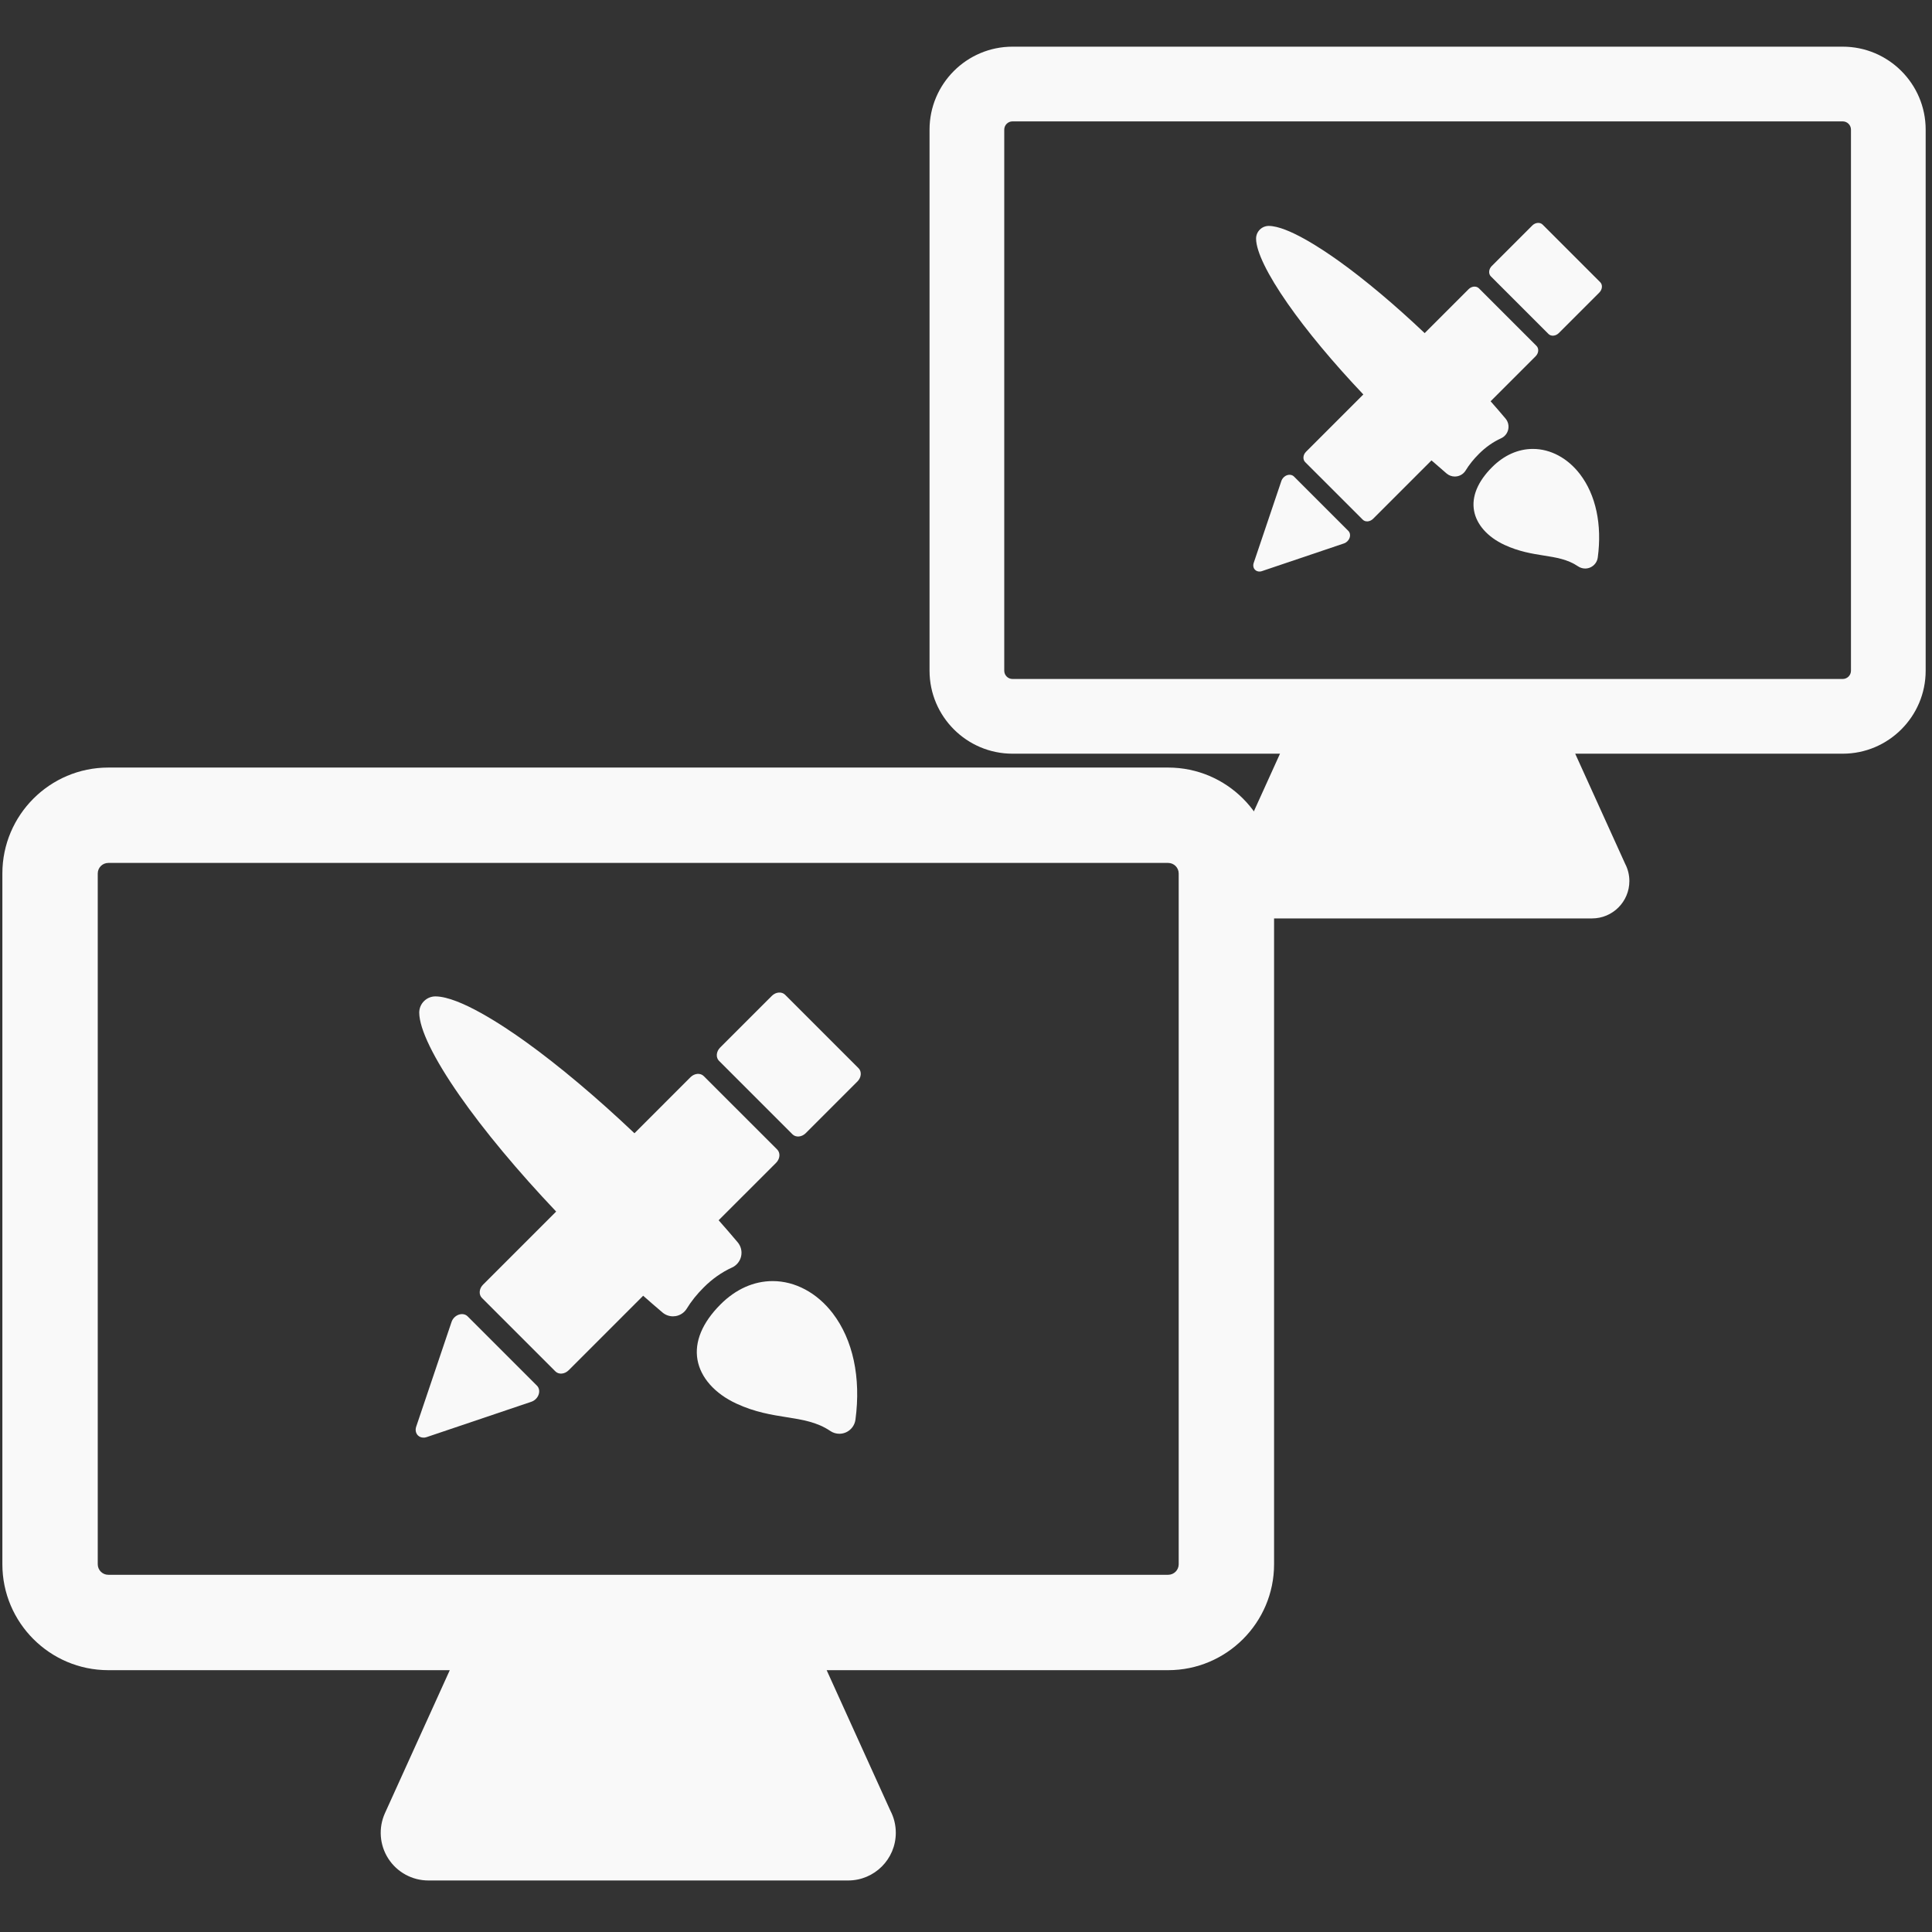 <?xml version="1.0" encoding="UTF-8" standalone="no"?>
<!-- Generator: Adobe Illustrator 16.0.0, SVG Export Plug-In . SVG Version: 6.00 Build 0)  -->

<svg
   xmlns:dc="http://purl.org/dc/elements/1.1/"
   xmlns:cc="http://creativecommons.org/ns#"
   xmlns:rdf="http://www.w3.org/1999/02/22-rdf-syntax-ns#"
   xmlns:svg="http://www.w3.org/2000/svg"
   xmlns="http://www.w3.org/2000/svg"
   xmlns:sodipodi="http://sodipodi.sourceforge.net/DTD/sodipodi-0.dtd"
   xmlns:inkscape="http://www.inkscape.org/namespaces/inkscape"
   version="1.1"
   id="Capa_1"
   x="0px"
   y="0px"
   width="399.997"
   height="399.997"
   viewBox="0 0 399.997 399.997"
   xml:space="preserve"
   inkscape:version="0.91 r13725"
   sodipodi:docname="mirrored.svg"><rect x="0" y="0" width="399.997" height="399.997" fill="#333333" stroke="none"/><defs
     id="defs3513" /><sodipodi:namedview
     pagecolor="#10181e"
     bordercolor="#666666"
     borderopacity="1"
     objecttolerance="10"
     gridtolerance="10"
     guidetolerance="10"
     inkscape:pageopacity="0"
     inkscape:pageshadow="2"
     inkscape:window-width="1366"
     inkscape:window-height="704"
     id="namedview3511"
     showgrid="false"
     inkscape:zoom="1.2316035"
     inkscape:cx="198.77578"
     inkscape:cy="195.73062"
     inkscape:window-x="0"
     inkscape:window-y="27"
     inkscape:window-maximized="1"
     inkscape:current-layer="Capa_1"
     units="mm"
     borderlayer="false"
     inkscape:showpageshadow="false" /><g
     id="g3465"
     transform="matrix(1.186,0,0,1.186,-105.169,33.005)"
     style="fill:#f9f9f9"><g
       id="g3467"
       transform="matrix(0.555,0,0,0.555,89.089,92.303)"
       style="fill:#f9f9f9"><g
         id="g3469"
         style="fill:#f9f9f9"><path
           d="m 366.684,24.971 -333.368,0 C 14.945,24.971 0,39.917 0,58.288 L 0,275.56 c 0,18.371 14.945,33.317 33.316,33.317 l 107.412,0 -20.387,44.955 c -2.105,4.643 -1.709,10.037 1.053,14.321 2.762,4.285 7.51,6.873 12.607,6.873 l 131.996,0 c 0.006,0 0.014,0 0.02,0 8.285,0 15,-6.715 15,-15 0,-2.493 -0.605,-4.848 -1.686,-6.916 l -20.062,-44.233 107.412,0 c 18.371,0 33.316,-14.946 33.316,-33.317 l 0,-217.272 C 400,39.917 385.055,24.971 366.684,24.971 Z M 370,275.561 c 0,1.829 -1.488,3.316 -3.316,3.316 l -333.368,0 C 31.488,278.877 30,277.39 30,275.561 L 30,58.288 c 0,-1.829 1.488,-3.317 3.316,-3.317 l 333.367,0 c 1.828,0 3.316,1.488 3.316,3.317 l 10e-4,217.273 0,0 z"
           id="path3471"
           inkscape:connector-curvature="0"
           style="fill:#f9f9f9" /><path
           d="m 246.198,96.434 c -1.057,-1.056 -2.921,-0.9 -4.166,0.344 l -16.273,16.271 c -1.247,1.247 -1.4,3.116 -0.348,4.171 l 23.103,23.103 c 0.525,0.526 1.261,0.751 2.013,0.688 0.756,-0.063 1.53,-0.413 2.157,-1.038 l 16.271,-16.272 c 1.244,-1.245 1.4,-3.111 0.343,-4.166 l -23.1,-23.101 z"
           id="path3473"
           inkscape:connector-curvature="0"
           style="fill:#f9f9f9" /><path
           d="m 146.336,197.582 c -0.684,-0.684 -1.748,-0.882 -2.791,-0.523 -1.042,0.359 -1.902,1.226 -2.257,2.271 l -11.118,32.934 c -0.353,1.037 -0.148,2.089 0.532,2.768 0.512,0.517 1.24,0.759 2.011,0.693 0.248,-0.021 0.503,-0.073 0.756,-0.16 l 32.934,-11.12 c 1.044,-0.354 1.912,-1.215 2.27,-2.256 0.362,-1.041 0.162,-2.107 -0.521,-2.792 l -21.816,-21.815 z"
           id="path3475"
           inkscape:connector-curvature="0"
           style="fill:#f9f9f9" /><path
           d="m 229.504,182.228 c 1.451,-0.662 2.51,-1.965 2.859,-3.519 0.35,-1.555 -0.047,-3.185 -1.071,-4.405 -1.92,-2.283 -3.929,-4.604 -5.997,-6.941 l 18.078,-18.077 c 0.596,-0.597 0.972,-1.375 1.033,-2.157 0.065,-0.779 -0.185,-1.505 -0.689,-2.01 l -23.104,-23.101 c -1.056,-1.058 -2.92,-0.903 -4.166,0.344 l -17.63,17.633 c -11.824,-11.209 -23.699,-21.209 -34.165,-28.732 -7.369,-5.296 -20.85,-14.199 -28.355,-14.313 -1.37,-0.024 -2.695,0.512 -3.668,1.479 -0.976,0.966 -1.519,2.285 -1.508,3.657 0.039,5.114 4.528,14.341 12.639,25.977 7.72,11.075 18.326,23.802 30.426,36.563 l -23,23.002 c -1.248,1.247 -1.403,3.111 -0.346,4.166 l 23.103,23.101 c 0.525,0.531 1.254,0.755 2.011,0.691 0.752,-0.063 1.533,-0.414 2.155,-1.035 l 23.446,-23.447 c 2.047,1.811 4.077,3.571 6.079,5.268 0.929,0.787 2.097,1.209 3.296,1.209 0.271,0 0.543,-0.022 0.815,-0.065 1.471,-0.239 2.765,-1.109 3.539,-2.383 1.368,-2.248 3.15,-4.479 5.301,-6.626 2.696,-2.701 5.699,-4.814 8.919,-6.279 z"
           id="path3477"
           inkscape:connector-curvature="0"
           style="fill:#f9f9f9" /><path
           d="m 242.292,186.495 c -5.938,0 -11.606,2.531 -16.396,7.32 -5.748,5.748 -8.257,11.777 -7.257,17.438 0.993,5.604 5.446,10.627 12.22,13.771 5.827,2.707 11.138,3.546 15.821,4.287 4.932,0.778 9.585,1.516 13.726,4.325 0.857,0.585 1.859,0.882 2.864,0.882 0.706,0 1.415,-0.146 2.079,-0.444 1.613,-0.719 2.74,-2.225 2.977,-3.977 1.775,-13.241 -0.765,-25.133 -7.152,-33.476 -4.929,-6.435 -11.811,-10.126 -18.882,-10.126 z"
           id="path3479"
           inkscape:connector-curvature="0"
           style="fill:#f9f9f9" /></g></g></g><g
     id="g3481" /><g
     id="g3483" /><g
     id="g3485" /><g
     id="g3487" /><g
     id="g3489" /><g
     id="g3491" /><g
     id="g3493" /><g
     id="g3495" /><g
     id="g3497" /><g
     id="g3499" /><g
     id="g3501" /><g
     id="g3503" /><g
     id="g3505" /><g
     id="g3507" /><g
     id="g3509" /><g
     id="g3465-1"
     transform="matrix(0.929,0,0,0.929,109.687,-88.962)"
     style="fill:#f9f9f9"><g
       id="g3467-6"
       transform="matrix(0.555,0,0,0.555,89.089,92.303)"
       style="fill:#f9f9f9"><g
         id="g3469-5"
         style="fill:#f9f9f9"><path
           d="m 366.684,24.971 -333.368,0 C 14.945,24.971 0,39.917 0,58.288 L 0,275.56 c 0,18.371 14.945,33.317 33.316,33.317 l 107.412,0 -20.387,44.955 c -2.105,4.643 -1.709,10.037 1.053,14.321 2.762,4.285 7.51,6.873 12.607,6.873 l 131.996,0 c 0.006,0 0.014,0 0.02,0 8.285,0 15,-6.715 15,-15 0,-2.493 -0.605,-4.848 -1.686,-6.916 l -20.062,-44.233 107.412,0 c 18.371,0 33.316,-14.946 33.316,-33.317 l 0,-217.272 C 400,39.917 385.055,24.971 366.684,24.971 Z M 370,275.561 c 0,1.829 -1.488,3.316 -3.316,3.316 l -333.368,0 C 31.488,278.877 30,277.39 30,275.561 L 30,58.288 c 0,-1.829 1.488,-3.317 3.316,-3.317 l 333.367,0 c 1.828,0 3.316,1.488 3.316,3.317 l 10e-4,217.273 0,0 z"
           id="path3471-5"
           inkscape:connector-curvature="0"
           style="fill:#f9f9f9" /><path
           d="m 246.198,96.434 c -1.057,-1.056 -2.921,-0.9 -4.166,0.344 l -16.273,16.271 c -1.247,1.247 -1.4,3.116 -0.348,4.171 l 23.103,23.103 c 0.525,0.526 1.261,0.751 2.013,0.688 0.756,-0.063 1.53,-0.413 2.157,-1.038 l 16.271,-16.272 c 1.244,-1.245 1.4,-3.111 0.343,-4.166 l -23.1,-23.101 z"
           id="path3473-9"
           inkscape:connector-curvature="0"
           style="fill:#f9f9f9" /><path
           d="m 146.336,197.582 c -0.684,-0.684 -1.748,-0.882 -2.791,-0.523 -1.042,0.359 -1.902,1.226 -2.257,2.271 l -11.118,32.934 c -0.353,1.037 -0.148,2.089 0.532,2.768 0.512,0.517 1.24,0.759 2.011,0.693 0.248,-0.021 0.503,-0.073 0.756,-0.16 l 32.934,-11.12 c 1.044,-0.354 1.912,-1.215 2.27,-2.256 0.362,-1.041 0.162,-2.107 -0.521,-2.792 l -21.816,-21.815 z"
           id="path3475-3"
           inkscape:connector-curvature="0"
           style="fill:#f9f9f9" /><path
           d="m 229.504,182.228 c 1.451,-0.662 2.51,-1.965 2.859,-3.519 0.35,-1.555 -0.047,-3.185 -1.071,-4.405 -1.92,-2.283 -3.929,-4.604 -5.997,-6.941 l 18.078,-18.077 c 0.596,-0.597 0.972,-1.375 1.033,-2.157 0.065,-0.779 -0.185,-1.505 -0.689,-2.01 l -23.104,-23.101 c -1.056,-1.058 -2.92,-0.903 -4.166,0.344 l -17.63,17.633 c -11.824,-11.209 -23.699,-21.209 -34.165,-28.732 -7.369,-5.296 -20.85,-14.199 -28.355,-14.313 -1.37,-0.024 -2.695,0.512 -3.668,1.479 -0.976,0.966 -1.519,2.285 -1.508,3.657 0.039,5.114 4.528,14.341 12.639,25.977 7.72,11.075 18.326,23.802 30.426,36.563 l -23,23.002 c -1.248,1.247 -1.403,3.111 -0.346,4.166 l 23.103,23.101 c 0.525,0.531 1.254,0.755 2.011,0.691 0.752,-0.063 1.533,-0.414 2.155,-1.035 l 23.446,-23.447 c 2.047,1.811 4.077,3.571 6.079,5.268 0.929,0.787 2.097,1.209 3.296,1.209 0.271,0 0.543,-0.022 0.815,-0.065 1.471,-0.239 2.765,-1.109 3.539,-2.383 1.368,-2.248 3.15,-4.479 5.301,-6.626 2.696,-2.701 5.699,-4.814 8.919,-6.279 z"
           id="path3477-2"
           inkscape:connector-curvature="0"
           style="fill:#f9f9f9" /><path
           d="m 242.292,186.495 c -5.938,0 -11.606,2.531 -16.396,7.32 -5.748,5.748 -8.257,11.777 -7.257,17.438 0.993,5.604 5.446,10.627 12.22,13.771 5.827,2.707 11.138,3.546 15.821,4.287 4.932,0.778 9.585,1.516 13.726,4.325 0.857,0.585 1.859,0.882 2.864,0.882 0.706,0 1.415,-0.146 2.079,-0.444 1.613,-0.719 2.74,-2.225 2.977,-3.977 1.775,-13.241 -0.765,-25.133 -7.152,-33.476 -4.929,-6.435 -11.811,-10.126 -18.882,-10.126 z"
           id="path3479-1"
           inkscape:connector-curvature="0"
           style="fill:#f9f9f9" /></g></g></g></svg>